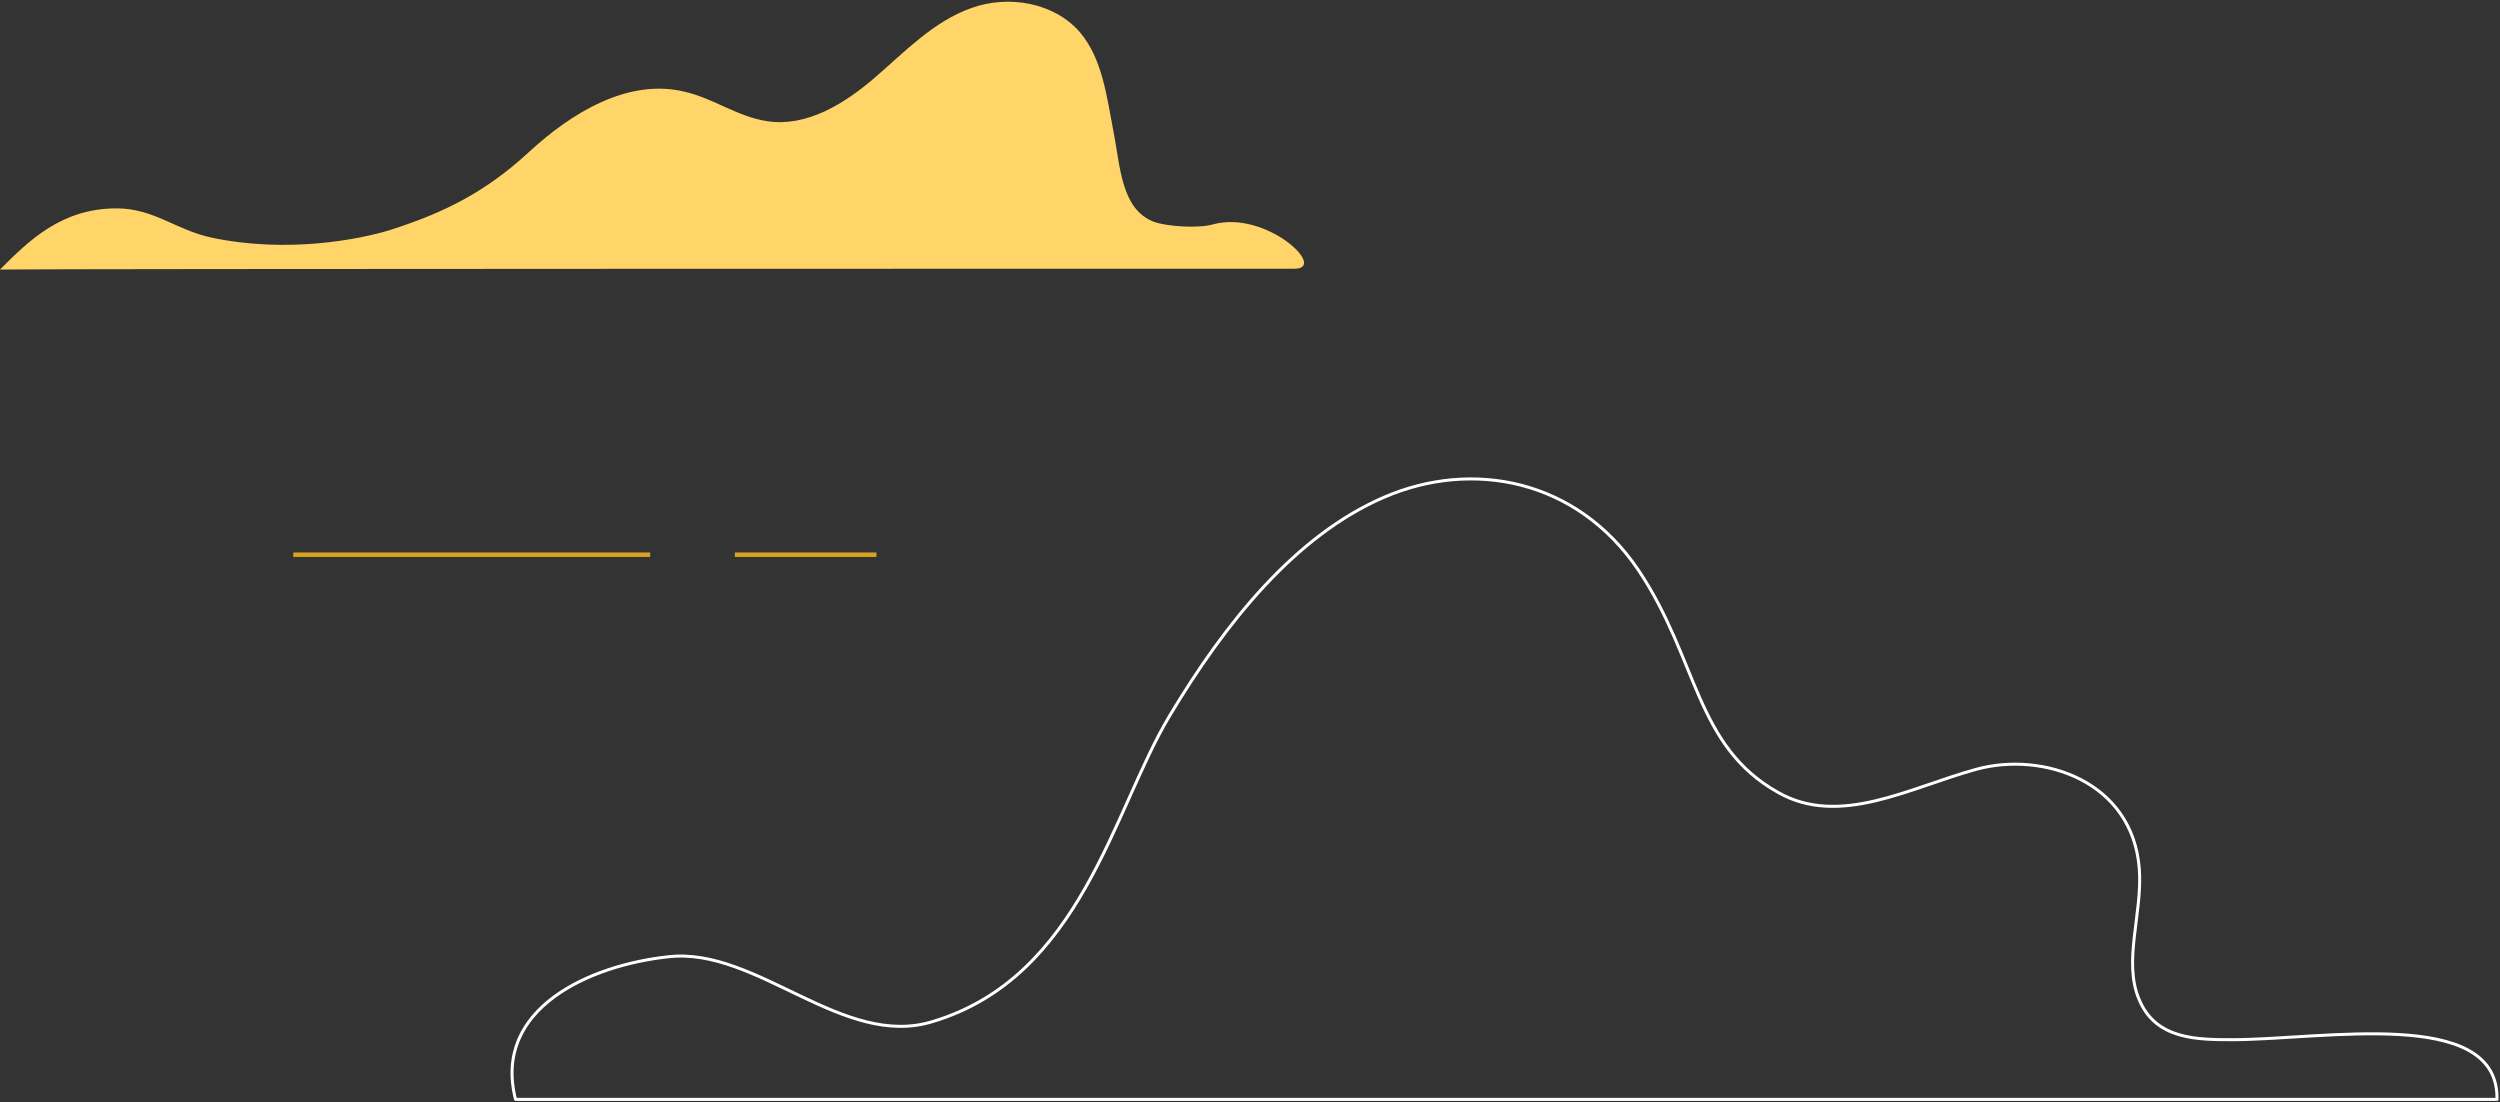 <svg width="830" height="366" viewBox="0 0 830 366" fill="none" xmlns="http://www.w3.org/2000/svg">
<rect x="0" y="0" width="830" height="366" fill="#333333" stroke="none"/>
<path d="M429.8 89.209C440.928 89.209 420.342 69.736 402.816 74.465C398.087 75.856 387.794 75.299 383.065 73.63C372.215 69.457 371.937 55.27 369.712 43.864C367.486 32.458 366.095 19.662 358.584 10.76C349.96 0.745 334.66 -1.759 322.42 2.692C309.901 7.143 300.443 17.158 290.428 25.782C280.413 34.406 267.895 42.195 254.82 40.248C245.084 38.857 237.016 32.737 227.558 30.511C208.641 25.782 189.724 37.466 175.537 50.541C161.349 63.615 147.718 70.57 129.357 76.412C119.343 79.472 95.418 84.201 70.382 78.916C58.419 76.412 51.187 69.179 38.668 69.179C20.308 69.179 9.458 80.028 0 89.487C15.579 89.209 418.673 89.209 429.8 89.209Z" fill="#FFD56A"/>
<path d="M97.366 184.178H215.874" stroke="#D8A21C" stroke-width="1.5" stroke-miterlimit="10" stroke-linejoin="round"/>
<path d="M243.971 184.178H290.985" stroke="#D8A21C" stroke-width="1.5" stroke-miterlimit="10" stroke-linejoin="round"/>
<path d="M829 364.449C829 334.161 771.004 345.175 741.177 345.175C729.578 345.175 715.769 345.175 710.246 331.958C704.722 319.292 711.351 303.321 710.246 288.452C708.037 259.265 678.21 249.352 656.116 255.41C634.022 261.468 610.824 274.685 590.387 263.12C562.77 247.7 563.875 219.063 543.99 189.325C523.553 159.037 488.756 152.428 459.481 165.095C430.207 177.761 407.009 206.397 388.229 237.787C369.449 269.178 358.955 324.248 309.796 339.117C279.969 348.479 251.248 314.335 221.973 317.639C196.013 320.393 163.425 334.711 171.158 365H829V364.449Z" stroke="white" stroke-miterlimit="10" stroke-linejoin="round"/>
</svg>
